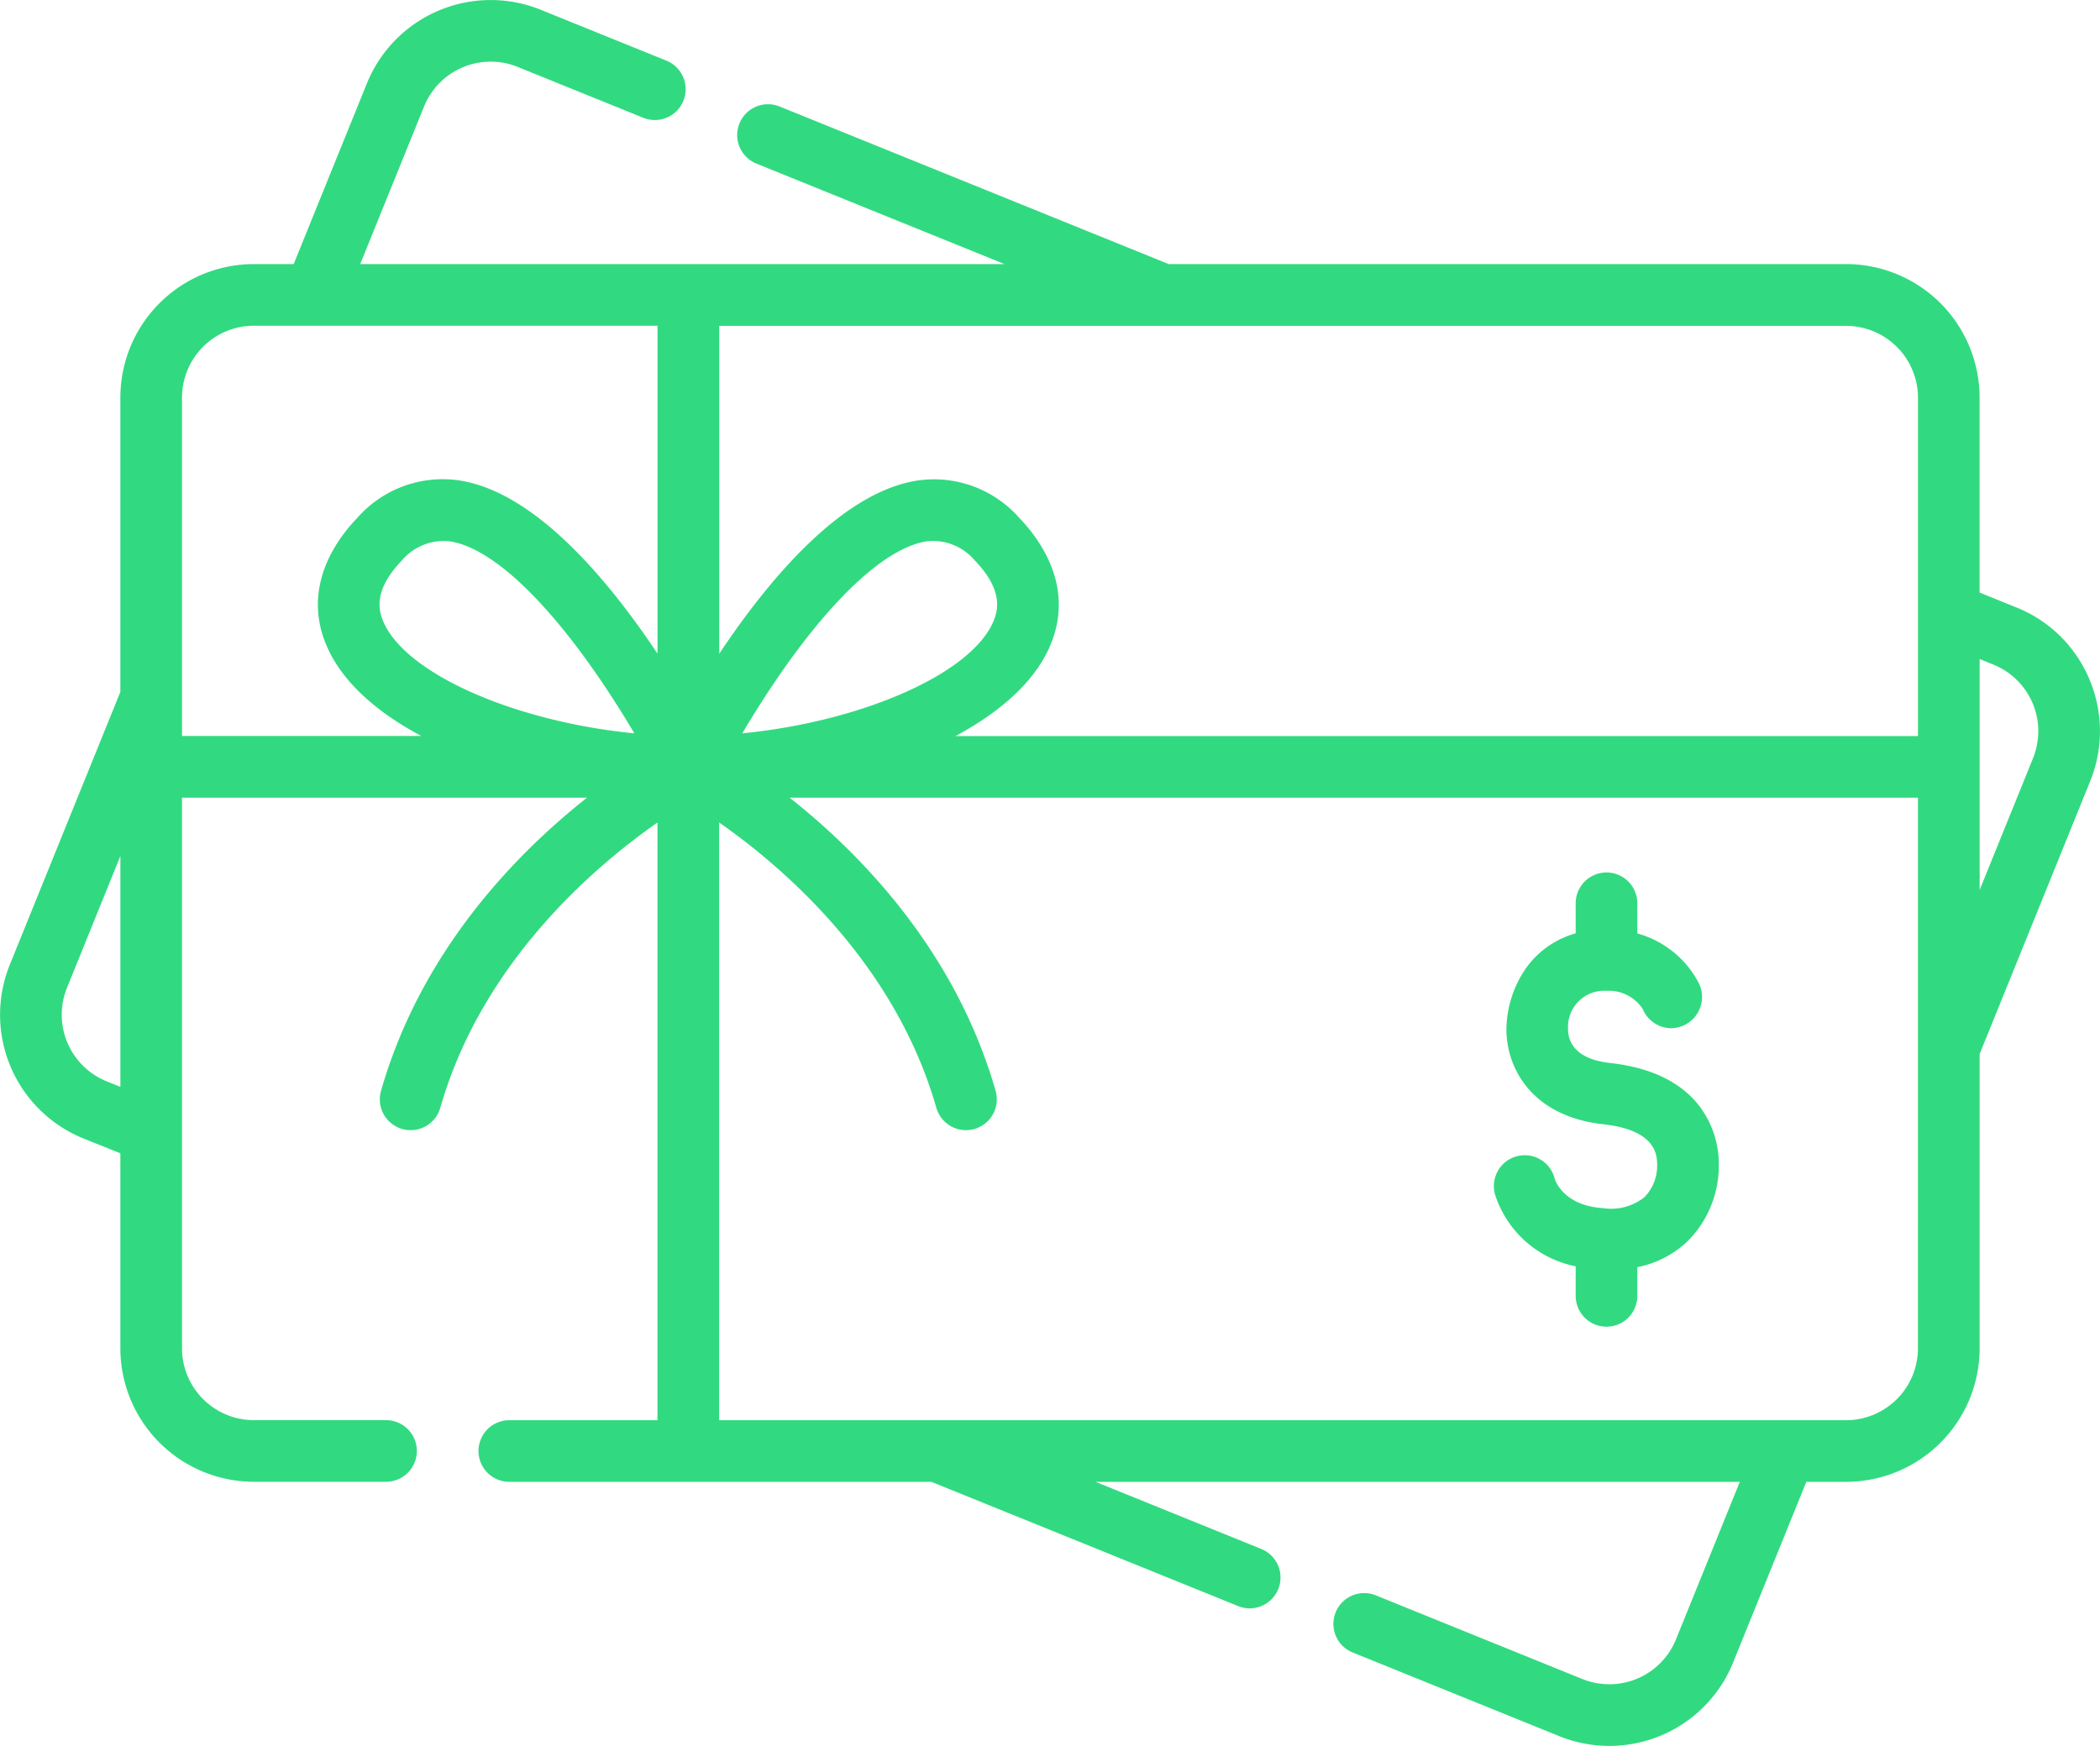 <svg xmlns="http://www.w3.org/2000/svg" width="155.613" height="129.401" viewBox="0 0 155.613 129.401">
  <defs>
    <style>
      .cls-1 {
        fill: #31da80;
      }
    </style>
  </defs>
  <g id="gift-card" transform="translate(0.001 -43.12)">
    <g id="Groupe_42" data-name="Groupe 42" transform="translate(-0.001 43.12)">
      <path id="Tracé_34" data-name="Tracé 34" class="cls-1" d="M154.824,93.457a9.826,9.826,0,0,0-5.4-5.312l-2.735-1.108V72.585a9.9,9.9,0,0,0-9.892-9.892H86.6L57.807,51.029a2.284,2.284,0,1,0-1.715,4.233l18.342,7.431H26.69l4.731-11.68a5.331,5.331,0,0,1,6.934-2.936l9.272,3.756A2.284,2.284,0,1,0,49.342,47.6L40.07,43.844A9.9,9.9,0,0,0,27.187,49.3L21.761,62.693H18.81a9.9,9.9,0,0,0-9.892,9.892V94.4L.729,114.614A9.892,9.892,0,0,0,6.183,127.5L8.918,128.6v14.452a9.9,9.9,0,0,0,9.892,9.892h9.746a2.284,2.284,0,1,0,0-4.567H18.81a5.33,5.33,0,0,1-5.324-5.324V102.239H43.5c-5.273,4.165-12.307,11.371-15.273,21.754a2.284,2.284,0,0,0,4.392,1.255c3.081-10.784,11.409-17.889,16.1-21.167v44.3H37.692a2.284,2.284,0,0,0,0,4.567H69.013l22.693,9.193a2.284,2.284,0,1,0,1.715-4.233l-12.243-4.96h47.744l-4.731,11.68a5.331,5.331,0,0,1-6.934,2.936l-15.349-6.218a2.284,2.284,0,0,0-1.715,4.233l15.349,6.218a9.891,9.891,0,0,0,12.882-5.454l5.426-13.395H136.8a9.9,9.9,0,0,0,9.892-9.892V121.244l8.189-20.216a9.83,9.83,0,0,0-.059-7.571ZM7.9,123.263a5.324,5.324,0,0,1-2.936-6.934l3.956-9.766v17.113ZM28.4,89.18c-.391-.921-.673-2.392,1.39-4.532a4.041,4.041,0,0,1,3.542-1.405c2.762.416,6.407,3.608,10.266,8.987,1.341,1.869,2.508,3.725,3.409,5.244-8.753-.856-16.938-4.365-18.608-8.295Zm20.32,2.385c-3.626-5.446-9.066-11.987-14.7-12.839A8.414,8.414,0,0,0,26.5,81.477c-1.643,1.7-4.127,5.2-2.306,9.489,1.132,2.665,3.69,4.924,7.017,6.7H13.486V72.585a5.33,5.33,0,0,1,5.324-5.324H48.722v24.3Zm93.4,51.492a5.33,5.33,0,0,1-5.324,5.324H53.289v-44.3c4.694,3.279,13.023,10.383,16.1,21.167a2.284,2.284,0,0,0,4.392-1.255c-2.966-10.383-10-17.588-15.273-21.754h83.614ZM55,97.474c.892-1.5,2.047-3.341,3.377-5.2,3.871-5.407,7.528-8.615,10.3-9.033a4.042,4.042,0,0,1,3.544,1.405c2.063,2.14,1.781,3.612,1.39,4.532-1.67,3.929-9.856,7.439-18.609,8.294Zm87.126.2H70.8c3.327-1.781,5.885-4.04,7.017-6.7,1.821-4.285-.663-7.785-2.306-9.489a8.416,8.416,0,0,0-7.514-2.751c-5.638.852-11.079,7.393-14.7,12.839v-24.3H136.8a5.33,5.33,0,0,1,5.324,5.324V97.671Zm8.524,1.642-3.956,9.766V91.966l1.021.413a5.325,5.325,0,0,1,2.935,6.934Z" transform="translate(0.001 -43.12)"/>
      <path id="Tracé_35" data-name="Tracé 35" class="cls-1" d="M370.293,285.081v2.191a2.284,2.284,0,1,0,4.568,0v-2.128a7.535,7.535,0,0,0,3.657-1.859,7.883,7.883,0,0,0,2.38-5.663,7.1,7.1,0,0,0-1.581-4.6c-1.387-1.677-3.565-2.69-6.473-3.011-2.711-.3-3.116-1.7-3.116-2.5a2.682,2.682,0,0,1,2.849-2.849,3,3,0,0,1,2.689,1.352,2.289,2.289,0,0,0,2.116,1.419,2.315,2.315,0,0,0,2.055-3.3,7.332,7.332,0,0,0-4.576-3.725v-2.234a2.284,2.284,0,1,0-4.568,0V260.4a6.735,6.735,0,0,0-3.762,2.7,8.15,8.15,0,0,0-1.371,4.41c0,2.883,1.881,6.458,7.183,7.043,3.987.44,3.987,2.348,3.987,3.067a3.307,3.307,0,0,1-.943,2.337,3.958,3.958,0,0,1-3.047.813c-2.882-.176-3.535-1.971-3.6-2.175h0a2.287,2.287,0,1,0-4.361,1.35,7.886,7.886,0,0,0,5.916,5.134Z" transform="translate(-253.533 -191.225)"/>
    </g>
  </g>
</svg>
